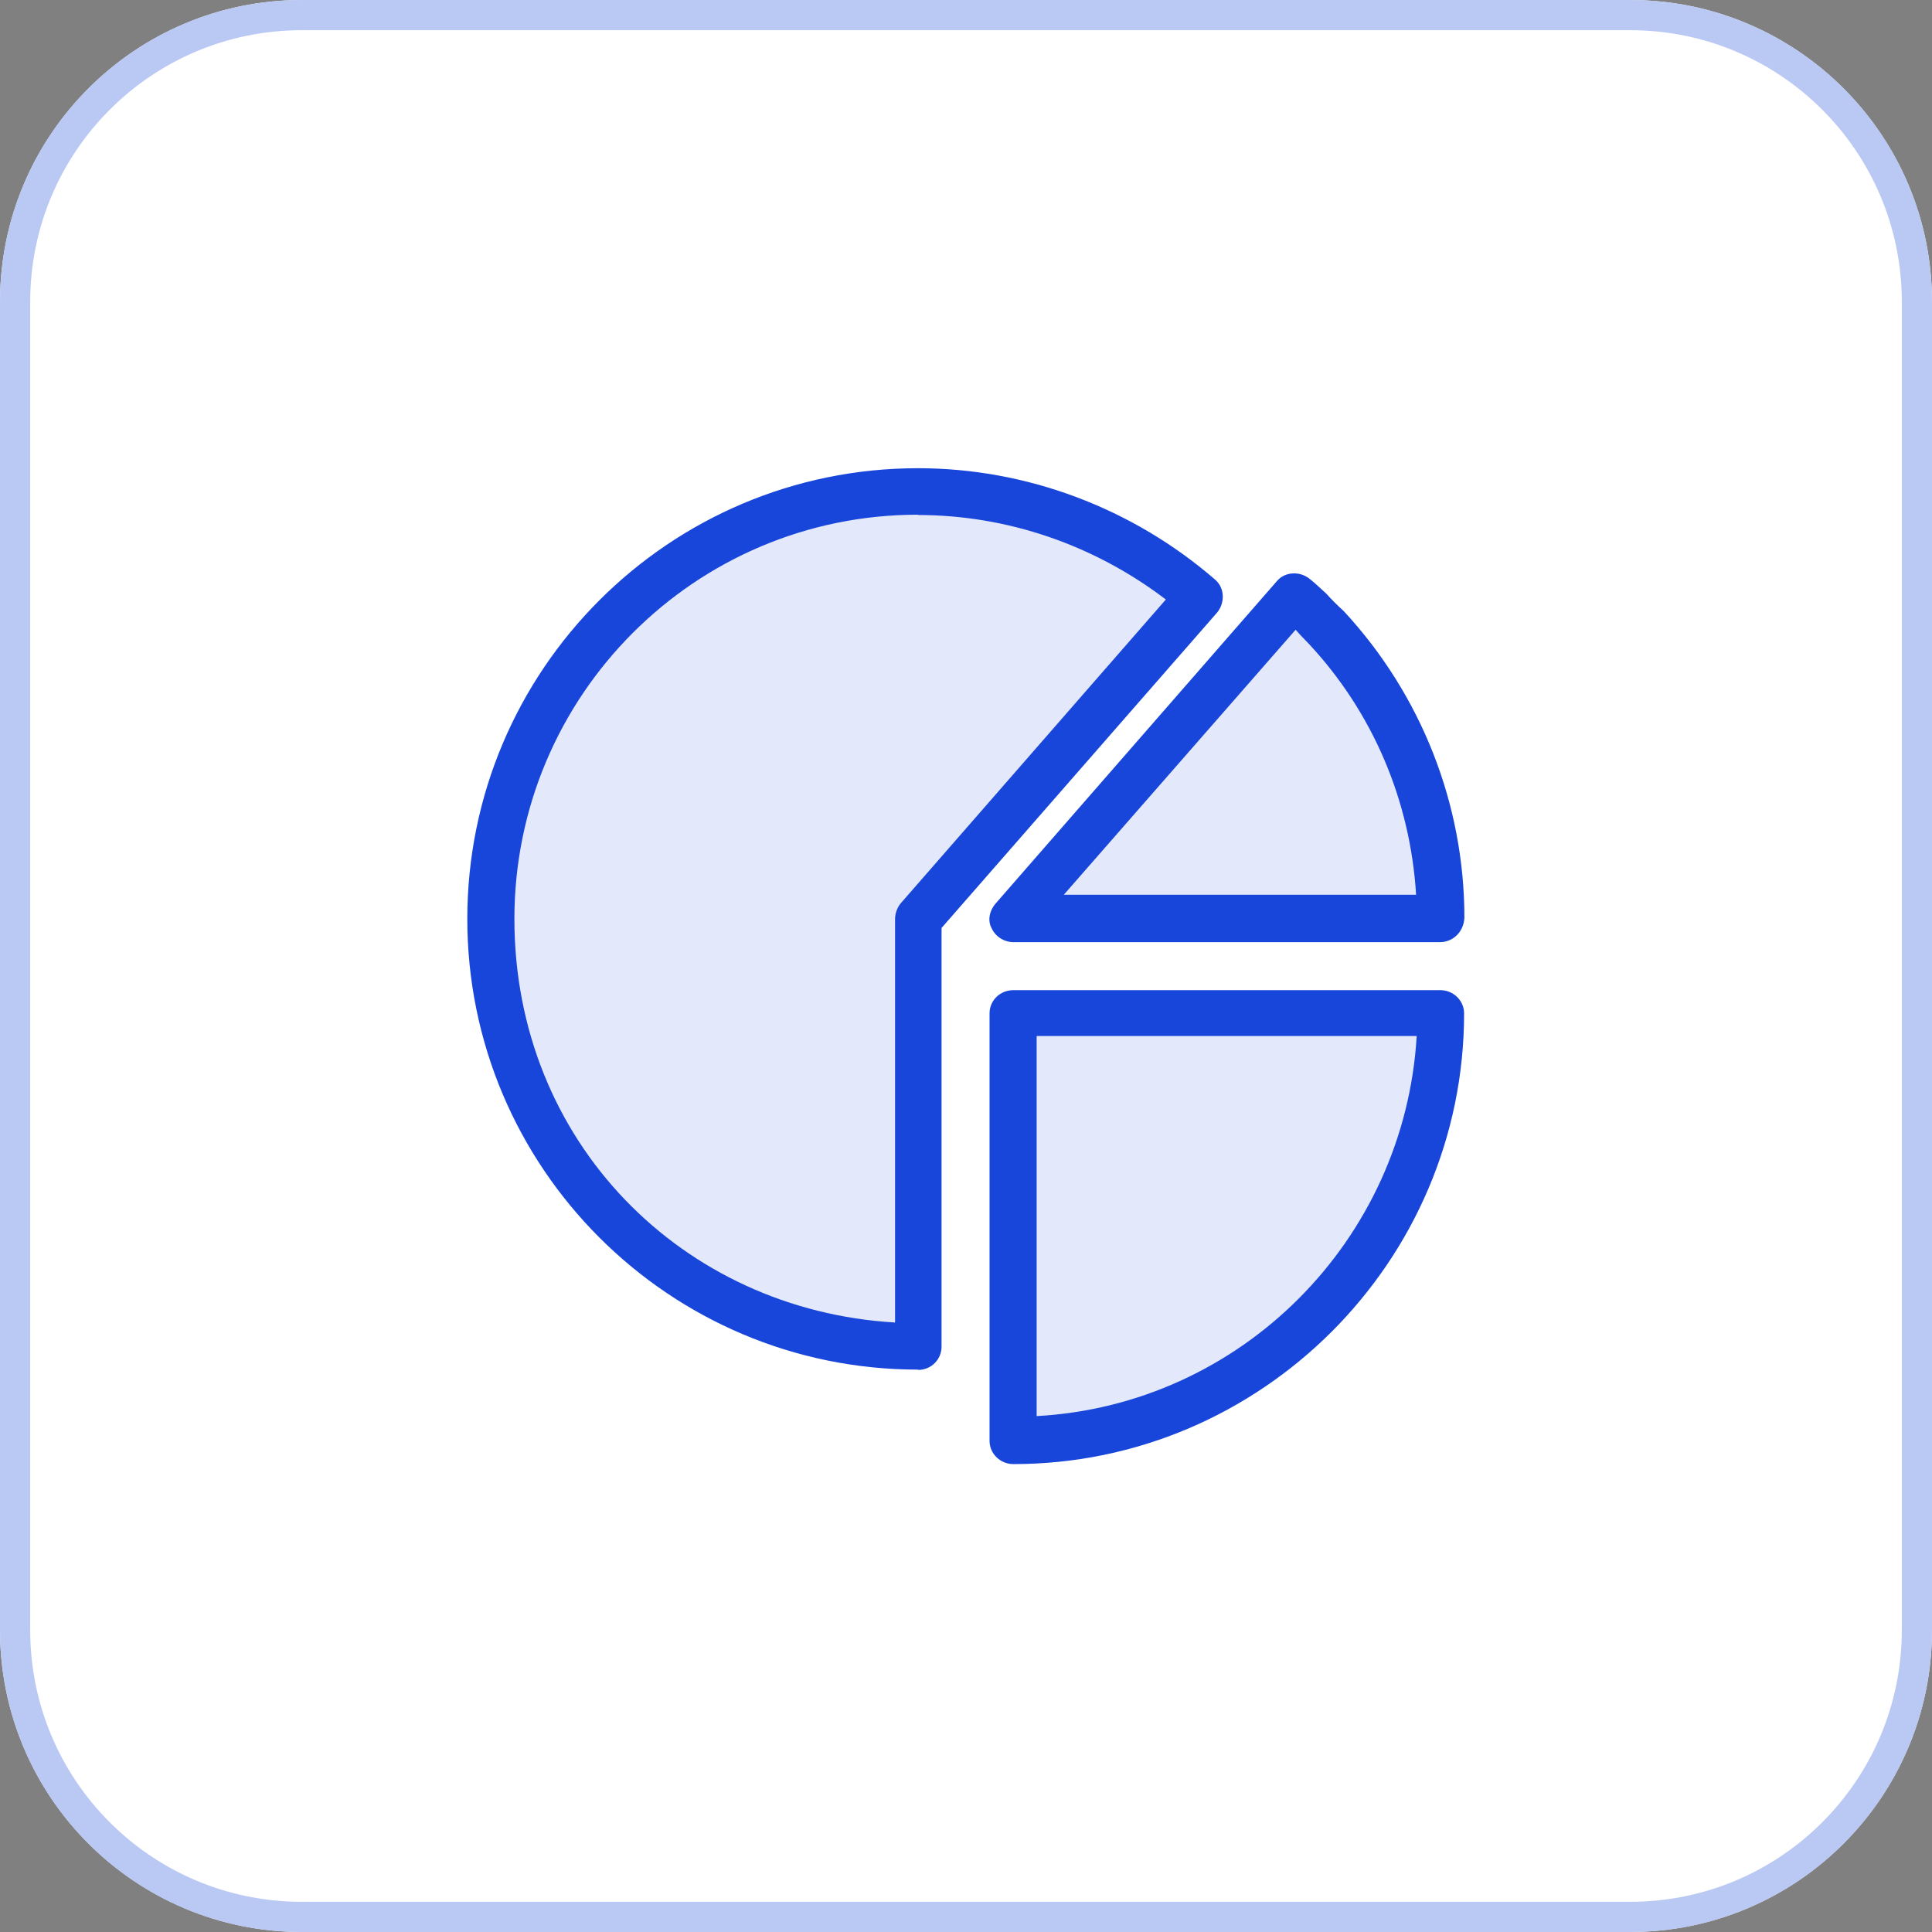 <svg width="64" height="64" viewBox="0 0 64 64" fill="none" xmlns="http://www.w3.org/2000/svg">
<rect x="0" y="0" width="64" height="64" fill="#808080" stroke="none"/>
<g clip-path="url(#clip0_1582_6)">
<path d="M0 10C0 4.48 4.48 0 10 0H54C59.52 0 64 4.48 64 10V54C64 59.52 59.52 64 54 64H10C4.48 64 0 59.52 0 54V10Z" fill="white"/>
<path d="M0.5 10C0.5 4.75 4.75 0.5 10 0.5H54C59.25 0.5 63.5 4.75 63.5 10V54C63.5 59.25 59.25 63.5 54 63.5H10C4.75 63.5 0.5 59.25 0.5 54V10Z" stroke="#BAC8F4"/>
<path fill-rule="evenodd" clip-rule="evenodd" d="M17.62 25.1L19.75 20.73L22.16 18.99L25.46 17.05L31.99 16.76L35.24 17.32L38.63 18.99L39.75 19.73L30.42 30.44L30.75 44.73L24.75 43.73L19.75 39.73C19.75 39.73 17.34 35.54 17.04 35.63C16.74 35.72 15.75 29.73 15.75 29.73L17.75 24.73" fill="#E3E8FA"/>
<path fill-rule="evenodd" clip-rule="evenodd" d="M30.41 45.37C22.17 45.37 15.48 38.68 15.48 30.44C15.48 22.2 22.17 15.51 30.41 15.51C34.01 15.51 37.51 16.83 40.24 19.19C40.57 19.46 40.59 19.96 40.32 20.29L31.19 30.74V44.61C31.19 45.04 30.84 45.38 30.42 45.38L30.41 45.37ZM30.41 17.05C23.02 17.05 17.04 23.05 17.04 30.44C17.04 37.83 22.61 43.4 29.65 43.81V30.44C29.65 30.25 29.73 30.05 29.84 29.92L38.62 19.86C36.26 18.06 33.38 17.06 30.4 17.06L30.41 17.05Z" fill="#1946DA"/>
<path fill-rule="evenodd" clip-rule="evenodd" d="M33.75 33.73H47.75V36.73L46.75 38.73L44.75 42.73L41.75 44.73L39.75 46.4L37.08 46.91L34.75 47.73L33.75 47.31L33.34 34.13L33.75 33.73Z" fill="#E3E8FA"/>
<path fill-rule="evenodd" clip-rule="evenodd" d="M33.57 48.5C33.13 48.5 32.78 48.15 32.78 47.73V33.57C32.78 33.14 33.13 32.8 33.57 32.8H47.71C48.15 32.8 48.5 33.15 48.5 33.57C48.5 41.79 41.77 48.5 33.57 48.5ZM34.34 34.36V46.91C41.11 46.54 46.53 41.09 46.93 34.32H34.34V34.36Z" fill="#1946DA"/>
<path fill-rule="evenodd" clip-rule="evenodd" d="M33.75 29.73L42.75 19.73L44.75 21.73L47.05 25.25L47.75 28.73V30.43L34.34 30.74L33.34 30.73L33.75 29.73Z" fill="#E3E8FA"/>
<path fill-rule="evenodd" clip-rule="evenodd" d="M47.71 31.21H33.57C33.26 31.21 32.97 31.02 32.85 30.75C32.71 30.5 32.77 30.17 32.99 29.92L42.29 19.26C42.56 18.93 43.06 18.91 43.39 19.18C43.58 19.33 43.76 19.51 43.93 19.66C44.1 19.85 44.32 20.07 44.51 20.24C47.08 23.01 48.51 26.64 48.51 30.4C48.49 30.86 48.14 31.21 47.7 31.21H47.71ZM35.25 29.64H46.91C46.72 26.53 45.48 23.6 43.35 21.32C43.21 21.17 43.06 21.03 42.92 20.86L35.24 29.64H35.25Z" fill="#1946DA"/>
</g>
<defs>
<clipPath id="clip0_1582_6">
<rect width="64" height="64" fill="white"/>
</clipPath>
</defs>
</svg>
